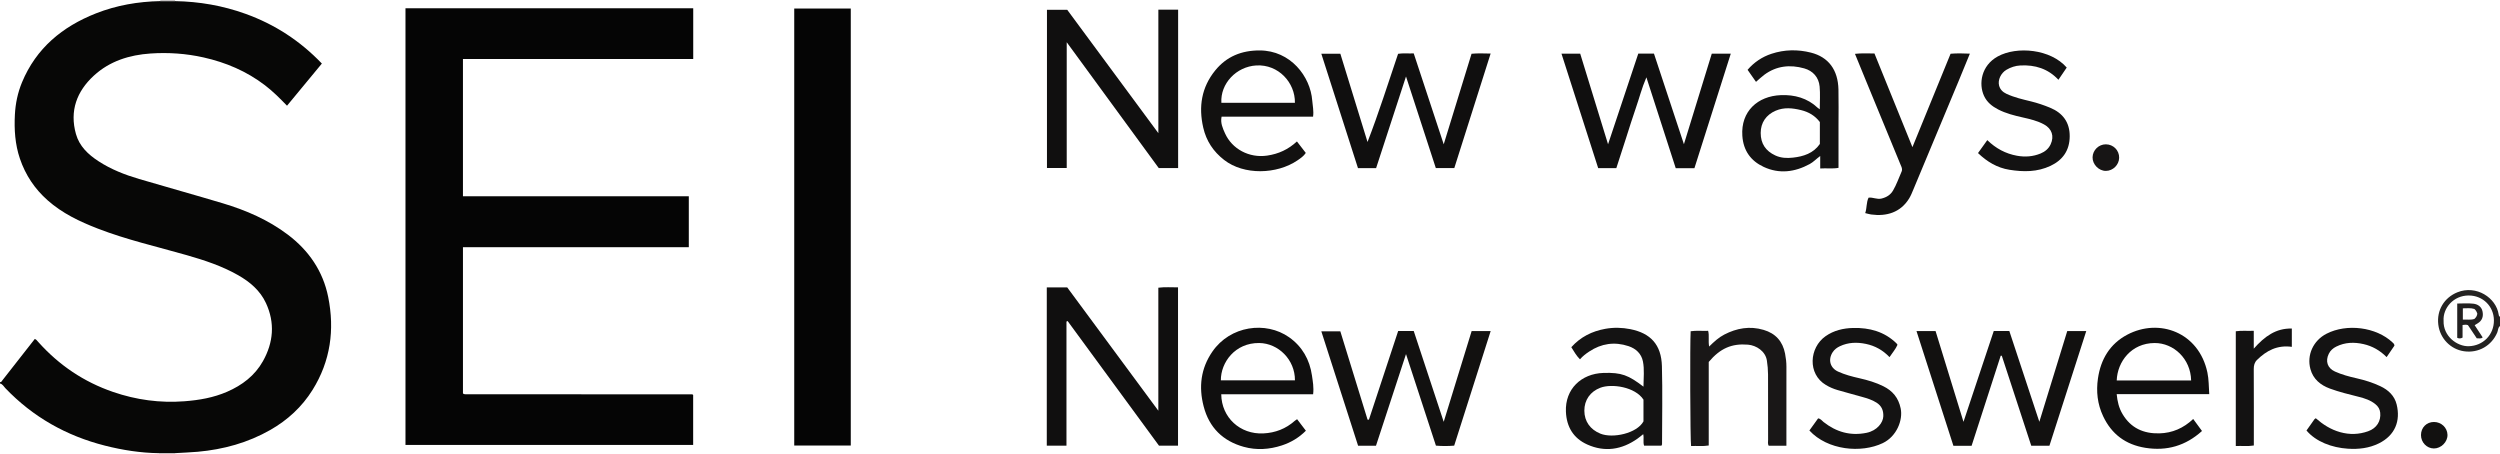 <?xml version="1.0" encoding="iso-8859-1"?>
<!-- Generator: Adobe Illustrator 27.0.0, SVG Export Plug-In . SVG Version: 6.00 Build 0)  -->
<svg version="1.1" id="Layer_1" xmlns="http://www.w3.org/2000/svg" xmlns:xlink="http://www.w3.org/1999/xlink" x="0px" y="0px"
	 viewBox="0 0 1871 340" style="enable-background:new 0 0 1871 340;" xml:space="preserve">
<g>
	<path style="fill:#070706;" d="M131.047,0.851c18.085,0.305,35.674,3.36,52.708,9.496c21.819,7.859,40.772,20.127,57.129,37.221
		c-8.612,10.419-17.236,20.853-26.077,31.549c-5.396-5.575-10.636-10.833-16.57-15.354c-13.726-10.459-29.173-17.04-45.921-20.789
		c-13.085-2.929-26.356-3.837-39.682-2.932c-15.782,1.072-30.525,5.667-42.367,16.545c-12.818,11.775-18.289,26.373-13.426,43.708
		c2.556,9.111,9.098,15.278,16.785,20.302c9.406,6.147,19.769,10.195,30.472,13.348c20.849,6.143,41.797,11.958,62.619,18.189
		c17.439,5.218,34.017,12.401,48.663,23.453c15.73,11.87,26.353,27.332,30.24,46.671c4.925,24.509,1.754,47.954-11.697,69.534
		c-7.929,12.722-18.657,22.579-31.551,29.942c-16.823,9.607-35.1,14.636-54.394,16.37c-5.649,0.508-11.292,0.668-16.936,1.023
		c-4.03,0.009-8.06,0.018-12.09,0.026c-13.706-0.177-27.187-2.287-40.406-5.641c-28.85-7.32-53.902-21.417-74.57-43.034
		C2.77,289.219,1.958,287.429,0,287c0-0.333,0-0.667,0-1c1.066,0.136,1.344-0.801,1.817-1.4c3.813-4.835,7.593-9.696,11.388-14.545
		c4.293-5.485,8.59-10.966,12.863-16.419c0.552,0.331,0.87,0.446,1.084,0.664c0.582,0.594,1.119,1.231,1.675,1.851
		c15.411,17.178,33.932,29.673,55.798,37.182c17.355,5.961,35.128,8.38,53.462,6.972c11-0.845,21.69-2.68,31.888-7.116
		c11.305-4.918,20.73-12.066,26.808-22.888c7.875-14.021,9.118-28.68,2.259-43.477c-4.35-9.385-11.967-15.826-20.794-20.861
		c-12.047-6.871-25.145-11.179-38.375-14.973c-22.311-6.399-44.995-11.516-66.712-19.925c-13.554-5.248-26.538-11.413-37.541-21.181
		c-9.662-8.577-16.555-18.886-20.72-31.157c-3.653-10.764-4.328-21.799-3.752-32.97c0.429-8.326,2.147-16.492,5.344-24.183
		c10.607-25.511,30.141-41.631,55.296-51.548c15.446-6.089,31.585-8.86,48.161-9.188C123.648,0.842,127.348,0.847,131.047,0.851z"/>
	<path style="fill:#242322;" d="M1871,244c-1.602,1.184-1.364,3.175-2.027,4.763c-4.161,9.966-14.128,15.683-24.882,14.127
		c-10.121-1.464-18.016-9.639-19.271-19.953c-1.303-10.713,4.372-20.17,14.295-24.182c14.023-5.67,29.093,3.981,30.914,16.772
		c0.098,0.686,0.176,1.291,0.972,1.473C1871,239.333,1871,241.667,1871,244z M1828.779,240.045
		c-0.402,11.628,10.227,19.277,18.758,19.063c10.784-0.27,19.014-8.538,18.909-19.462c-0.1-10.351-8.193-18.477-18.824-18.509
		C1836.082,221.101,1828.168,230.709,1828.779,240.045z"/>
	<path style="fill:#C3C0C0;" d="M119,340c0.019-0.284,0.003-0.566-0.048-0.845c4.03-0.009,8.06-0.018,12.09-0.026
		c-0.081,0.287-0.095,0.578-0.042,0.872C127,340,123,340,119,340z"/>
	<path style="fill:#C3C0C0;" d="M119.949,0.838C119.99,0.56,120.007,0.281,120,0c3.667,0,7.333,0,11,0
		c-0.027,0.286-0.011,0.57,0.047,0.851C127.348,0.847,123.648,0.842,119.949,0.838z"/>
	<path style="fill:#050505;" d="M303.462,6.204c71.984,0,143.571,0,215.349,0c0,12.631,0,25.057,0,37.968
		c-57.44,0-114.797,0-172.339,0c0,34.4,0,68.317,0,102.71c56.342,0,112.561,0,169.031,0c0,12.872,0,25.269,0,38.142
		c-56.392,0-112.611,0-169.023,0c0,36.743,0,73.012,0.002,109.281c0.102,0.134,0.184,0.287,0.306,0.395
		c0.115,0.101,0.264,0.189,0.412,0.22c0.324,0.069,0.655,0.137,0.984,0.137c56.653,0.026,113.307,0.046,169.96,0.079
		c0.126,0,0.252,0.192,0.617,0.488c0,12.221,0,24.639,0,37.359c-71.715,0-143.399,0-215.299,0
		C303.462,224.1,303.462,115.356,303.462,6.204z"/>
	<path style="fill:#050505;" d="M636.719,333.435c-14.112,0-28.042,0-42.314,0c0-109.011,0-217.853,0-327.041
		c13.903,0,27.957,0,42.314,0C636.719,115.267,636.719,224.25,636.719,333.435z"/>
	<path style="fill:#100F0F;" d="M866.915,7.232c5.349,0,9.958,0,14.792,0c0,39.555,0,78.944,0,118.554c-4.769,0-9.38,0-14.499,0
		c-22.612-30.921-45.433-62.129-68.872-94.181c0,32.043,0,62.928,0,94.108c-4.945,0-9.711,0-14.791,0c0-39.32,0-78.709,0-118.373
		c4.925,0,9.854,0,15.172,0c22.403,30.327,44.988,60.9,68.197,92.318C866.915,68.288,866.915,37.942,866.915,7.232z"/>
	<path style="fill:#100F0F;" d="M783.415,215.107c5.25,0,10.063,0,15.31,0c22.45,30.385,45.035,60.953,68.174,92.271
		c0-31.236,0-61.484,0-92.061c4.938-0.632,9.686-0.23,14.73-0.261c0,39.528,0,78.901,0,118.492c-4.716,0-9.328,0-14.237,0
		c-22.71-30.976-45.556-62.138-68.402-93.301c-0.282,0.135-0.564,0.27-0.846,0.405c0,30.896,0,61.791,0,92.899
		c-5.05,0-9.799,0-14.729,0C783.415,294.112,783.415,254.858,783.415,215.107z"/>
	<path style="fill:#121110;" d="M1475.543,333.623c-4.385,0-8.684,0-13.62,0c-9.148-28.436-18.338-57-27.621-85.853
		c4.992,0,9.588,0,14.276,0c6.896,22.42,13.777,44.794,20.895,67.938c7.731-23.193,15.19-45.571,22.66-67.982
		c3.903,0,7.545,0,11.647,0c7.362,22.27,14.766,44.668,22.464,67.952c7.184-23.355,14.027-45.604,20.892-67.924
		c4.678,0,9.134,0,14.228,0c-9.245,28.782-18.391,57.258-27.573,85.844c-4.446,0-8.745,0-13.598,0
		c-7.315-22.347-14.685-44.862-22.055-67.376c-0.268-0.004-0.536-0.008-0.803-0.012
		C1490.083,288.645,1482.83,311.082,1475.543,333.623z"/>
	<path style="fill:#121110;" d="M1024.504,314.063c7.287-22.089,14.574-44.178,21.885-66.34c3.76,0,7.406,0,11.646,0
		c7.349,22.265,14.748,44.678,22.437,67.974c7.119-23.131,13.983-45.432,20.902-67.913c4.603,0,9.221,0,14.236,0
		c-9.108,28.609-18.18,57.103-27.297,85.74c-4.622,0.38-9.046,0.388-13.669-0.007c-7.375-22.57-14.702-44.989-22.391-68.519
		c-7.684,23.457-15.066,45.995-22.475,68.614c-4.492,0-8.788,0-13.374,0c-9.121-28.376-18.253-56.787-27.526-85.634
		c4.69,0,9.072,0,14.229,0c6.701,21.733,13.538,43.909,20.375,66.086C1023.824,314.063,1024.164,314.063,1024.504,314.063z"/>
	<path style="fill:#100F0F;" d="M988.87,40.193c4.885,0,9.339,0,14.24,0c6.764,21.965,13.554,44.017,20.345,66.069
		c8.431-21.783,15.381-43.878,22.876-65.994c3.683-0.591,7.482-0.141,11.708-0.299c7.464,22.625,14.903,45.171,22.441,68.019
		c6.998-22.765,13.883-45.162,20.829-67.756c4.602-0.452,9.208-0.232,14.277-0.15c-9.125,28.763-18.122,57.127-27.183,85.688
		c-4.507,0-8.956,0-13.84,0c-7.288-22.39-14.63-44.944-22.311-68.543c-7.63,23.389-14.983,45.93-22.379,68.6
		c-4.541,0-8.989,0-13.564,0C1007.169,97.301,998.069,68.901,988.87,40.193z"/>
	<path style="fill:#100F0F;" d="M1168.618,40.181c4.927,0,9.376,0,14.012,0c6.907,22.471,13.796,44.884,20.837,67.79
		c7.628-22.877,15.118-45.342,22.62-67.84c3.933,0,7.572,0,11.74,0c7.336,22.185,14.727,44.54,22.417,67.797
		c7.178-23.33,14.015-45.548,20.854-67.774c4.773,0,9.229,0,14.224,0c-9.132,28.765-18.169,57.23-27.214,85.719
		c-4.656,0-8.969,0-13.993,0c-7.144-22.124-14.374-44.515-21.955-67.994c-3.481,8.037-5.344,15.646-7.912,22.984
		c-2.569,7.341-4.829,14.79-7.223,22.192c-2.435,7.529-4.868,15.059-7.357,22.756c-4.327,0-8.624,0-13.595,0
		C1187.011,97.552,1177.864,69.022,1168.618,40.181z"/>
	<path style="fill:#121110;" d="M982.7,87.331c-22.951,0-45.587,0-68.468,0c-0.982,4.667,0.828,8.566,2.555,12.43
		c5.23,11.697,18.032,18.668,31.556,16.688c8.579-1.256,15.807-4.61,22.279-10.59c2.24,2.903,4.361,5.654,6.633,8.599
		c-1.594,2.417-3.965,4.025-6.216,5.558c-15.48,10.536-40.096,11.208-54.915-0.322c-8.065-6.275-13.328-14.184-15.617-24.164
		c-3.592-15.661-1.33-30.118,8.931-42.781c8.522-10.517,19.814-15.044,33.309-15.004c23.057,0.067,37.987,19.411,39.341,37.635
		C982.371,79.183,983.313,82.946,982.7,87.331z M969.116,76.922c0.234-15.077-12.359-28.904-28.892-27.946
		c-14.964,0.867-27.022,13.605-26.143,27.946C932.292,76.922,950.511,76.922,969.116,76.922z"/>
	<path style="fill:#100F0F;" d="M982.736,295.065c-23.188,0-45.971,0-68.755,0c0.201,17.43,14.107,30.14,31.519,29.3
		c8.929-0.431,16.801-3.465,23.513-9.42c0.469-0.416,1.028-0.731,1.733-1.225c2.201,2.889,4.308,5.654,6.577,8.632
		c-5.13,5.126-11.063,8.725-17.939,10.987c-9.437,3.104-19.064,3.693-28.514,1.084c-15.592-4.305-25.896-14.327-30.05-30.255
		c-3.811-14.612-2.154-28.4,6.48-40.964c13.425-19.535,40.068-23.024,57.428-10.83c9.82,6.898,15.454,16.807,17.148,28.703
		C982.502,285.468,983.357,289.921,982.736,295.065z M913.689,284.652c18.487,0,36.973,0,55.455,0
		c0.086-15.499-12.467-27.772-26.764-27.938C924.307,256.504,913.592,271.258,913.689,284.652z"/>
	<path style="fill:#100F0F;" d="M1653.4,294.949c-23.259,0-46.168,0-69.271,0c0.521,5.536,1.688,10.401,4.363,14.919
		c6.243,10.546,15.815,14.761,27.597,14.462c9.647-0.245,18.056-3.882,25.303-10.761c2.224,3.035,4.345,5.931,6.584,8.986
		c-12.193,11.053-26.302,15.172-42.414,12.589c-14.693-2.355-25.255-10.185-31.609-23.717c-4.24-9.03-5.261-18.511-3.843-28.213
		c2.088-14.285,8.906-25.817,21.86-32.687c24.026-12.741,53.723-1.773,60.05,28.261C1653.121,284.016,1653,289.285,1653.4,294.949z
		 M1584.152,284.743c18.849,0,37.271,0,55.695,0c-0.36-16.39-13.189-28.061-27.288-28.025
		C1595.068,256.762,1584.641,270.704,1584.152,284.743z"/>
	<path style="fill:#141313;" d="M1243.424,333.555c-4.167,0-8.43,0-12.971,0c-0.96-2.643,0.033-5.518-0.664-8.625
		c-1.507,1.182-2.842,2.322-4.269,3.334c-11.76,8.338-24.528,10.314-37.686,4.371c-10.153-4.586-15.407-12.996-15.9-24.466
		c-0.731-17.04,11.526-28.514,27.986-29.06c13.713-0.455,18.833,1.713,30.054,10.268c0.037-6.632,0.806-12.847-0.407-18.9
		c-1.156-5.772-5.228-9.586-10.796-11.43c-10.431-3.454-20.308-2.005-29.432,4.061c-2.465,1.639-4.874,3.435-6.876,5.812
		c-2.722-2.678-4.46-5.874-6.49-9.081c6.902-7.658,15.442-11.94,25.379-13.741c6.317-1.144,12.671-0.984,18.861,0.255
		c15.026,3.008,23.125,11.527,23.567,27.667c0.532,19.471,0.115,38.968,0.09,58.454
		C1243.872,332.762,1243.64,333.052,1243.424,333.555z M1229.979,299.084c-6.264-9.596-23.763-12.134-32.266-8.902
		c-7.572,2.878-12.008,9.174-11.985,17.179c0.023,8.041,4.454,14.113,11.992,17.177c9.189,3.735,27.338-0.139,32.258-9.182
		C1229.979,309.85,1229.979,304.375,1229.979,299.084z"/>
	<path style="fill:#131212;" d="M1314.193,61.261c-2.112-3.016-4.099-5.854-6.305-9.004c4.896-5.687,10.883-9.697,17.876-12.005
		c9.696-3.199,19.652-3.372,29.511-0.879c13.172,3.331,20.29,12.925,20.621,27.579c0.199,8.822,0.041,17.651,0.041,26.477
		c0.001,10.64,0,21.28,0,32.192c-4.545,0.821-8.953,0.139-13.693,0.461c0-3.119,0-5.886,0-9.333
		c-3.015,2.213-5.118,4.528-7.834,6.005c-11.154,6.067-22.774,7.584-34.441,2.166c-9.679-4.494-15.285-12.209-16.009-23.342
		c-1.184-18.226,11.46-29.701,28.84-30.382c10.242-0.401,19.795,2.151,27.548,9.468c0.344,0.325,0.766,0.566,1.569,1.15
		c0-5.944,0.413-11.54-0.104-17.049c-0.654-6.979-5.041-11.766-11.56-13.599c-10.526-2.96-20.763-1.943-29.865,4.81
		C1318.29,57.534,1316.396,59.369,1314.193,61.261z M1361.987,91.348c-3.635-4.792-8.394-7.563-14.064-8.943
		c-6.388-1.555-12.715-2.256-19.018,0.451c-7.147,3.069-11.195,8.977-11.199,16.664c-0.004,7.982,3.748,13.494,10.965,16.83
		c4.252,1.965,8.715,2.124,13.18,1.623c7.935-0.89,15.248-3.217,20.136-10.216C1361.987,102.223,1361.987,96.746,1361.987,91.348z"
		/>
	<path style="fill:#121110;" d="M1395.925,159.49c1.363-3.947,0.735-7.924,2.511-11.553c3.251-0.448,6.285,1.503,9.703,0.664
		c3.83-0.939,6.729-2.771,8.664-6.097c2.591-4.455,4.264-9.337,6.331-14.036c0.87-1.977-0.059-3.498-0.744-5.162
		c-8.636-20.953-17.266-41.909-25.89-62.868c-2.709-6.584-5.398-13.177-8.248-20.135c4.924-0.622,9.62-0.192,14.585-0.289
		c9.372,23.119,18.714,46.165,28.422,70.113c9.785-23.956,19.144-46.868,28.554-69.906c4.744-0.407,9.348-0.269,14.44-0.069
		c-2.93,7.14-5.706,13.995-8.55,20.82c-11.224,26.936-22.464,53.866-33.72,80.789c-0.958,2.29-1.881,4.634-3.169,6.74
		c-6.434,10.524-16.977,13.6-28.441,12.017C1399.082,160.34,1397.821,159.936,1395.925,159.49z"/>
	<path style="fill:#191717;" d="M1279.122,259.353c3.75-3.682,7.163-6.804,11.326-8.956c9.373-4.846,19.084-6.551,29.398-3.527
		c9.01,2.642,14.328,8.603,16.102,17.765c0.633,3.27,1.019,6.567,1.012,9.918c-0.034,18.491-0.016,36.982-0.016,55.473
		c0,1.127,0,2.253,0,3.55c-4.711,0-8.968,0-13.279,0c-0.811-1.431-0.418-2.948-0.421-4.388c-0.032-16.325,0.009-32.651-0.044-48.976
		c-0.011-3.474-0.333-6.913-0.865-10.392c-1.066-6.963-7.873-11.362-14.16-11.878c-12.131-0.995-20.787,2.76-29.357,12.941
		c0,20.625,0,41.433,0,62.518c-4.507,0.771-8.895,0.185-13.215,0.406c-0.662-4.467-0.889-77.367-0.311-85.908
		c4.226-0.627,8.508-0.137,13.076-0.311C1279.355,251.22,1278.323,254.895,1279.122,259.353z"/>
	<path style="fill:#141313;" d="M1726.176,322.189c2.089-2.959,3.997-5.673,5.927-8.372c0.179-0.251,0.499-0.401,1.026-0.808
		c5.316,4.655,11.164,8.444,18.208,10.414c7.185,2.01,14.145,1.76,21.011-0.685c6.453-2.298,9.673-7.684,9.001-13.879
		c-0.287-2.648-1.458-4.592-3.504-6.289c-3.712-3.078-8.112-4.476-12.635-5.61c-7.239-1.815-14.501-3.583-21.508-6.15
		c-7.029-2.575-12.533-7.092-14.574-14.572c-2.857-10.468,2.043-21.311,11.997-26.453c15.181-7.843,37.263-5.04,49.445,6.495
		c0.587,0.556,1.351,1.02,1.432,2.393c-1.745,2.557-3.68,5.392-5.857,8.582c-4.964-4.997-10.633-8.224-17.246-9.726
		c-7.011-1.593-13.843-1.411-20.405,1.837c-2.447,1.211-4.418,2.927-5.637,5.423c-2.702,5.53-0.997,10.711,4.605,13.259
		c5.144,2.339,10.599,3.78,16.106,5.027c6.155,1.393,12.163,3.261,17.885,5.955c5.999,2.824,10.607,7.151,12.205,13.675
		c3.015,12.312-1.169,23.068-13.227,29.077c-7.338,3.657-15.243,4.548-23.306,4.022
		C1745.162,335.023,1733.238,330.558,1726.176,322.189z"/>
	<path style="fill:#141313;" d="M1354.147,322.18c2.252-3.128,4.376-6.078,6.53-9.071c1.905,0.228,2.849,1.763,4.095,2.743
		c9.536,7.501,20.164,10.537,32.177,8.063c7.887-1.625,12.374-7.627,12.521-12.433c0.134-4.399-1.305-7.713-5.027-10.114
		c-3.412-2.2-7.227-3.311-11.061-4.392c-6.064-1.709-12.158-3.314-18.204-5.081c-3.018-0.882-5.883-2.108-8.637-3.742
		c-13.978-8.298-12.486-27.963-0.314-36.524c6.238-4.387,13.353-6.001,20.699-6.174c12.167-0.287,23.374,2.695,32.401,11.512
		c0.233,0.228,0.391,0.532,0.77,1.059c-1.345,3.225-3.781,5.889-5.99,9.247c-5-5.235-10.859-8.477-17.653-9.892
		c-6.656-1.386-13.214-1.223-19.489,1.737c-2.125,1.002-3.984,2.348-5.326,4.365c-3.678,5.53-2.112,11.815,3.904,14.586
		c5.131,2.363,10.597,3.775,16.105,5.022c6.152,1.393,12.208,3.174,17.87,5.989c6.89,3.425,11.249,8.56,12.933,16.527
		c1.85,8.746-2.957,21.023-13.38,26.019C1392.967,339.346,1367.73,336.975,1354.147,322.18z"/>
	<path style="fill:#131212;" d="M1546.736,50.565c-2.102,3.092-4.139,6.089-6.215,9.142c-7.8-8.339-17.498-11.294-28.514-10.711
		c-3.724,0.197-7.181,1.35-10.356,3.212c-4.215,2.471-6.628,7.691-5.523,11.866c0.767,2.899,2.722,4.826,5.453,6.11
		c5.91,2.778,12.234,4.184,18.514,5.723c4.849,1.189,9.547,2.796,14.152,4.691c9.606,3.953,14.817,11.03,14.721,21.531
		c-0.095,10.302-5.064,17.594-14.356,21.991c-9.901,4.685-20.252,4.619-30.755,2.941c-9.199-1.469-16.741-6.029-23.515-12.501
		c2.328-3.246,4.54-6.33,6.953-9.694c6.405,6.243,13.726,10.16,22.258,11.696c6.025,1.085,11.932,0.653,17.595-1.674
		c3.297-1.355,6.013-3.552,7.562-6.907c2.779-6.017,0.948-11.624-4.908-14.834c-4.998-2.739-10.479-4.01-15.992-5.258
		c-6.306-1.428-12.612-2.988-18.402-5.989c-4.489-2.327-8.35-5.333-10.57-10.149c-4.134-8.971-2.128-22.689,10.268-29.499
		C1509.49,34.348,1534.734,36.715,1546.736,50.565z"/>
	<path style="fill:#131212;" d="M1715.208,259.578c-10.982-1.5-19.035,2.891-26.078,9.811c-1.86,1.828-2.433,4.094-2.418,6.781
		c0.108,18.977,0.057,37.956,0.057,57.233c-4.449,0.769-8.842,0.185-13.502,0.392c0-28.774,0-57.178,0-85.873
		c4.301-0.65,8.7-0.137,13.453-0.359c0,4.317,0,8.25,0,13.377c8.05-9.096,16.526-15.371,28.487-15.06
		C1715.208,250.571,1715.208,255.017,1715.208,259.578z"/>
	<path style="fill:#171515;" d="M1576.021,108.013c5.622,0.014,10.072,4.533,9.951,10.104c-0.115,5.283-4.611,9.732-9.892,9.788
		c-5.305,0.056-10.136-4.88-10.001-10.217C1566.214,112.35,1570.684,108,1576.021,108.013z"/>
	<path style="fill:#121110;" d="M1811.867,325.579c0.01-5.592,4.19-9.79,9.728-9.772c5.507,0.018,9.97,4.26,10.107,9.605
		c0.136,5.321-4.792,10.257-10.199,10.218C1816.186,335.59,1811.857,331.075,1811.867,325.579z"/>
	<path style="fill:#222020;" d="M1852.028,243.378c2.02,3.068,3.998,6.072,6.011,9.129c-1.445,1.31-2.906,0.533-4.394,0.719
		c-2.269-3.385-4.479-6.683-6.627-9.887c-1.257-0.471-2.398-0.382-4.032-0.103c0,3.158,0,6.409,0,9.423
		c-1.559,0.809-2.639,0.77-4,0.173c0-8.336,0-16.772,0-25.664c3.918,0,8.066-0.363,12.113,0.116
		c3.192,0.377,6.042,2.159,6.808,5.728c0.804,3.744-0.173,6.917-3.655,8.997C1853.554,242.426,1852.867,242.861,1852.028,243.378z
		 M1854.029,234.781c-0.451-1.461-1.054-2.609-2.212-3.559c-2.758-0.857-5.634-0.498-8.625-0.471c0,2.999,0,5.549,0,8.425
		c3.143-0.152,6.057,0.447,8.658-0.503C1853.1,237.551,1853.783,236.466,1854.029,234.781z"/>
</g>
</svg>
